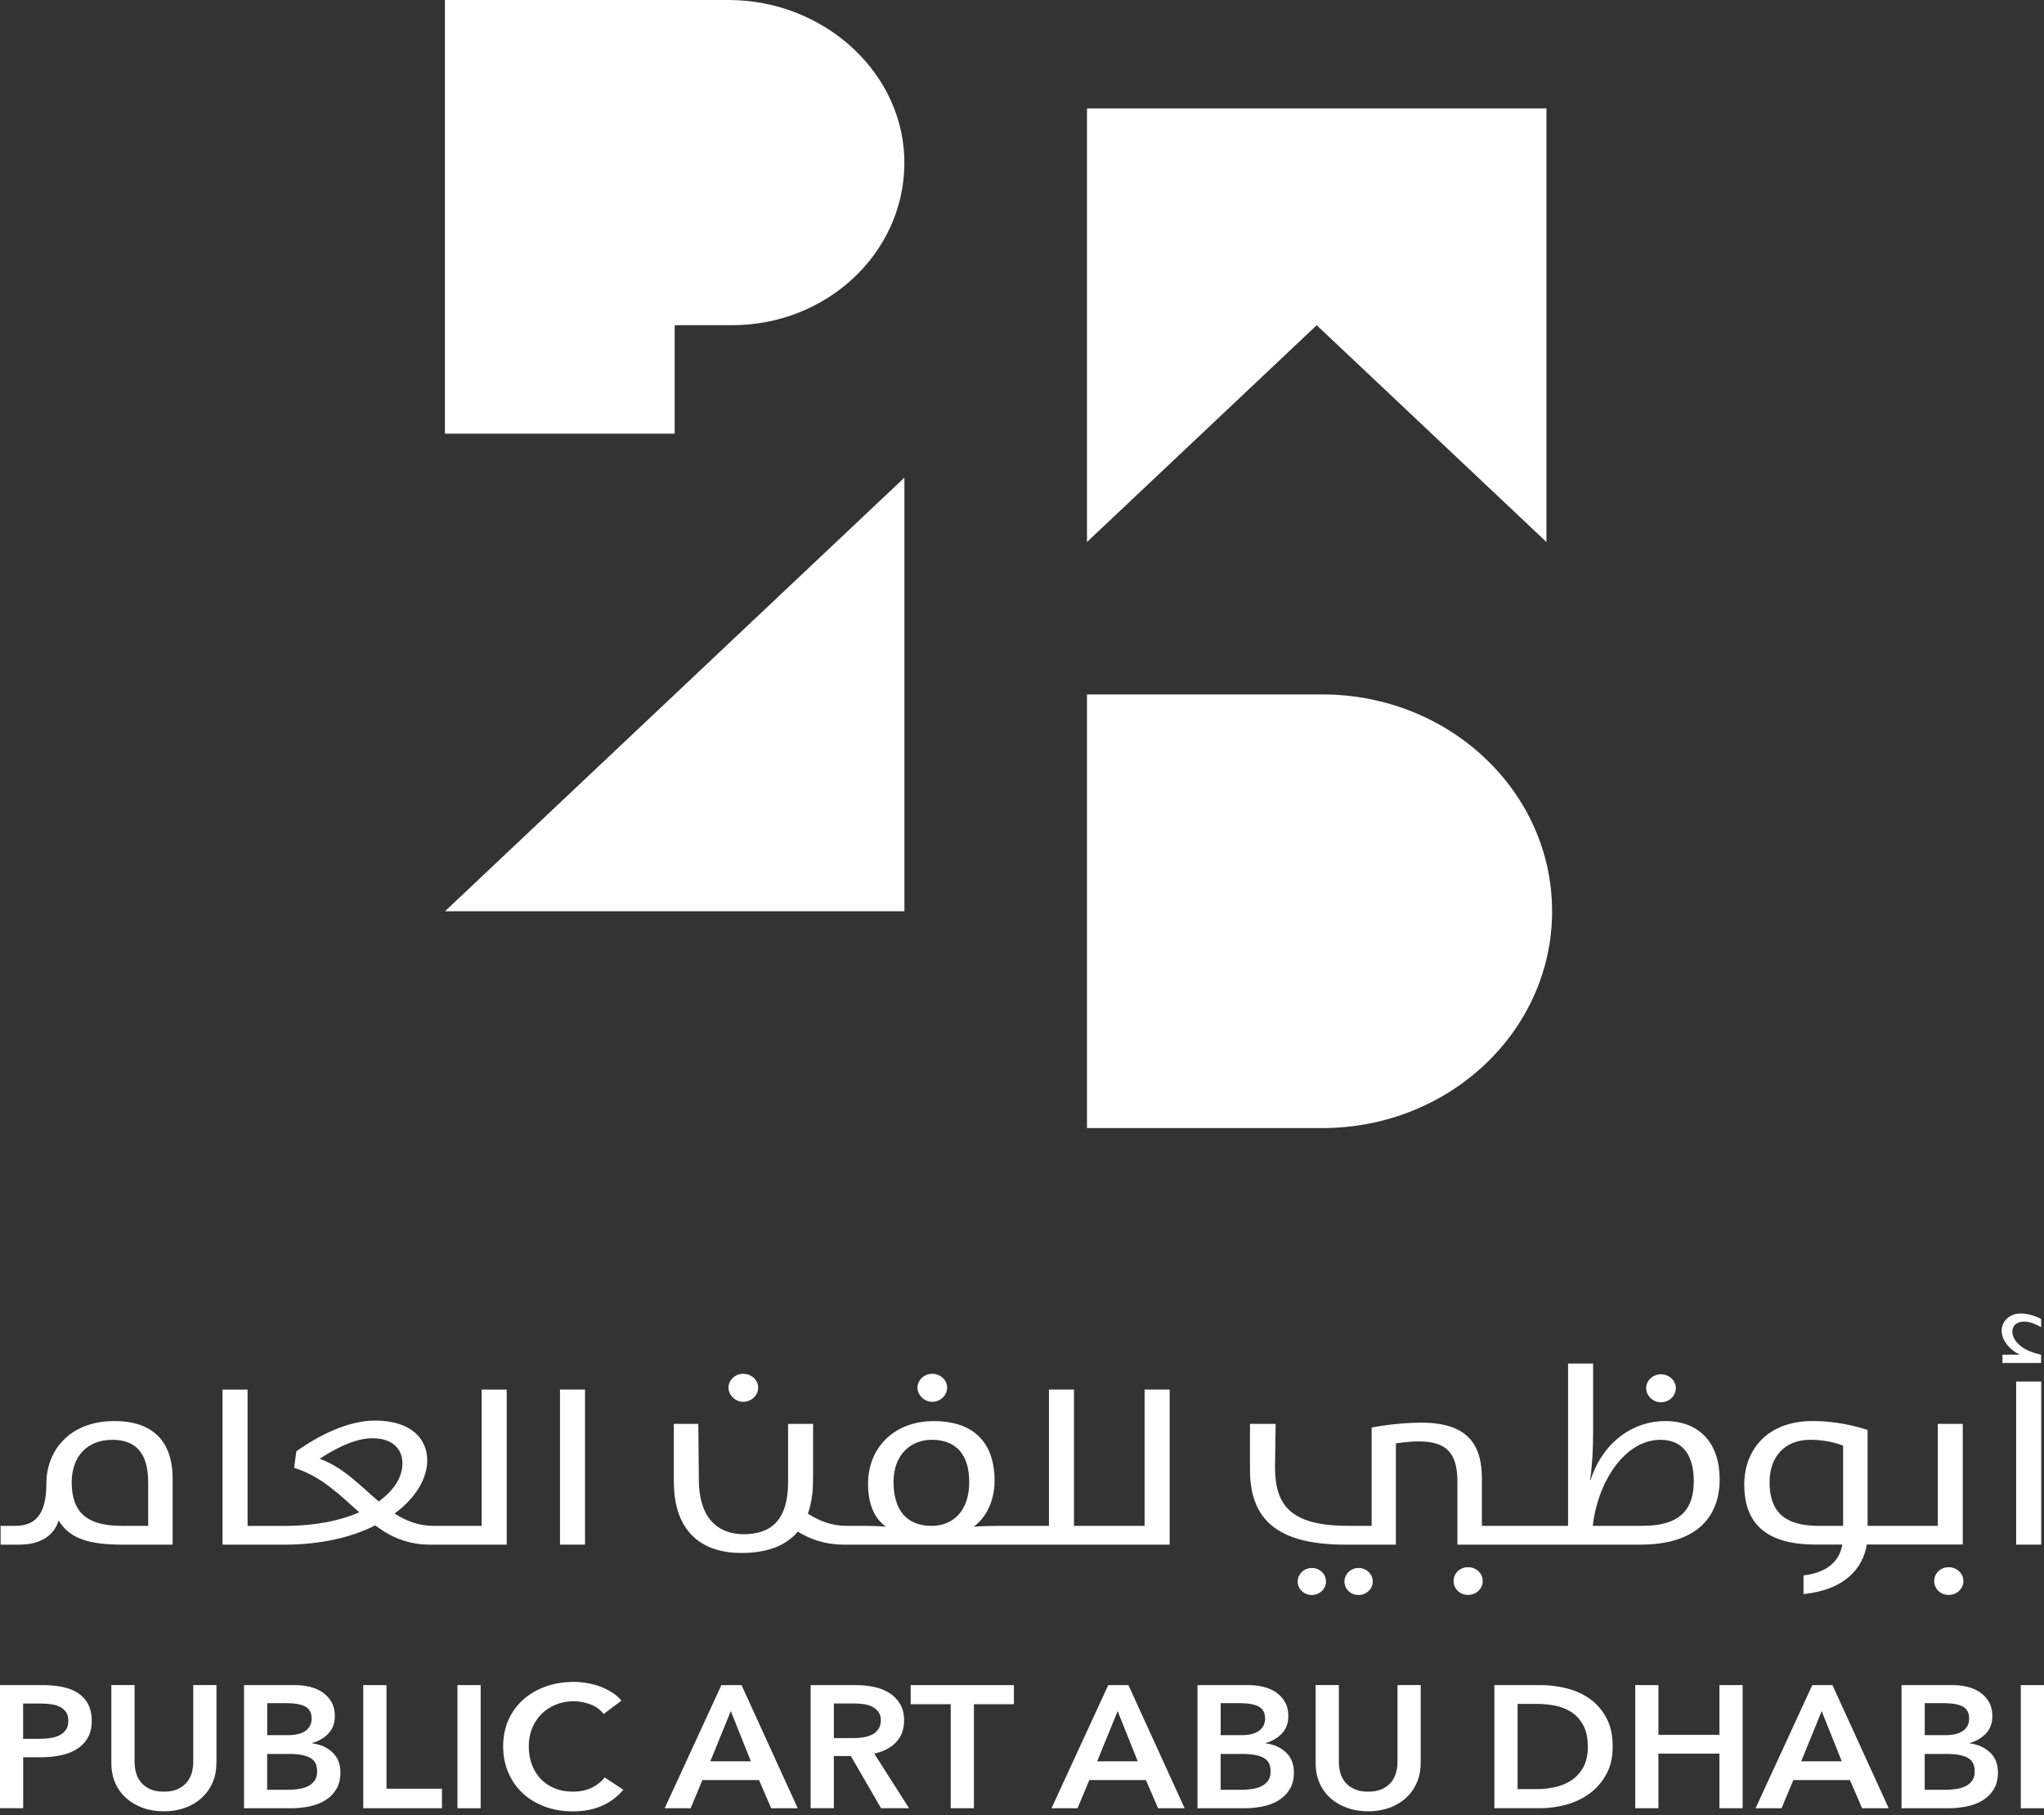 <svg width="500" height="444" viewBox="0 0 500 444" fill="none" xmlns="http://www.w3.org/2000/svg">
<rect x="0" y="0" width="500" height="444" fill="#333333" stroke="none"/>
<g clip-path="url(#clip0_5_14)">
<path d="M178.22 0H108.88C108.88 0 108.84 0.01 108.84 0.04V106.04C108.84 106.04 108.85 106.08 108.88 106.08H165C165 106.08 165.04 106.05 165.04 106.04V79.59C165.04 79.59 165.05 79.55 165.08 79.55H179.09C202.08 79.55 220.77 62.19 221.22 40.59C221.7 18.28 201.87 0 178.21 0" fill="white"/>
<path d="M221.24 116.84V222.92H108.85L221.24 116.84Z" fill="white"/>
<path d="M265.9 169.88V275.96H323.47C354.51 275.96 379.67 252.22 379.67 222.92C379.67 193.62 354.51 169.88 323.47 169.88H265.9Z" fill="white"/>
<path d="M265.9 26.52H378.29V132.59L322.09 79.56L265.9 132.59V26.52Z" fill="white"/>
<path d="M9.64 425.37C10.58 425.37 11.46 425.31 12.3 425.18C13.14 425.05 13.9 424.83 14.56 424.5C15.21 424.16 15.74 423.72 16.13 423.15C16.52 422.59 16.71 421.85 16.71 420.94C16.71 420.03 16.52 419.35 16.13 418.8C15.74 418.25 15.22 417.81 14.57 417.5C13.93 417.19 13.19 416.98 12.36 416.89C11.53 416.79 10.68 416.73 9.81 416.73H5.66V425.37H9.62H9.64ZM0 412.22H10.41C12.24 412.22 13.91 412.38 15.37 412.69C16.85 413 18.1 413.51 19.16 414.22C20.2 414.93 21.02 415.83 21.58 416.94C22.15 418.06 22.45 419.38 22.45 420.94C22.45 422.62 22.11 424.02 21.45 425.15C20.79 426.29 19.89 427.2 18.77 427.89C17.64 428.59 16.33 429.1 14.82 429.41C13.33 429.72 11.73 429.88 10.04 429.88H5.67V442.34H0V412.21V412.22Z" fill="white"/>
<path d="M52.93 431.28C52.93 433.1 52.61 434.74 51.94 436.19C51.28 437.66 50.37 438.89 49.22 439.92C48.08 440.93 46.74 441.73 45.17 442.27C43.61 442.83 41.91 443.1 40.08 443.1C38.25 443.1 36.54 442.83 34.99 442.27C33.43 441.72 32.07 440.93 30.92 439.92C29.75 438.89 28.85 437.66 28.2 436.19C27.56 434.73 27.24 433.1 27.24 431.28V412.21H32.92V431.07C32.92 431.94 33.04 432.82 33.28 433.68C33.51 434.54 33.92 435.32 34.48 435.99C35.03 436.68 35.77 437.22 36.68 437.65C37.6 438.08 38.73 438.29 40.09 438.29C41.45 438.29 42.59 438.08 43.5 437.65C44.42 437.22 45.16 436.68 45.71 435.99C46.27 435.31 46.66 434.53 46.91 433.68C47.16 432.82 47.27 431.94 47.27 431.07V412.21H52.95V431.28H52.93Z" fill="white"/>
<path d="M65.37 437.83H70.46C71.17 437.83 71.97 437.78 72.81 437.67C73.64 437.58 74.42 437.37 75.12 437.06C75.82 436.75 76.42 436.29 76.89 435.7C77.34 435.1 77.58 434.31 77.58 433.32C77.58 431.73 77.01 430.63 75.86 430.01C74.73 429.37 72.99 429.06 70.67 429.06H65.35V437.83H65.37ZM65.37 424.47H70.41C72.32 424.47 73.76 424.12 74.75 423.4C75.74 422.7 76.23 421.68 76.23 420.38C76.23 419.02 75.72 418.05 74.7 417.48C73.67 416.91 72.09 416.64 69.93 416.64H65.37V424.46V424.47ZM59.69 412.22H72.14C73.34 412.22 74.52 412.35 75.7 412.62C76.87 412.89 77.91 413.33 78.83 413.95C79.74 414.56 80.48 415.34 81.05 416.3C81.62 417.26 81.91 418.43 81.91 419.8C81.91 421.5 81.4 422.91 80.38 424.01C79.37 425.11 78.03 425.91 76.38 426.39V426.48C78.39 426.73 80.05 427.47 81.33 428.69C82.63 429.91 83.27 431.54 83.27 433.58C83.27 435.23 82.93 436.61 82.23 437.74C81.54 438.86 80.63 439.75 79.51 440.44C78.38 441.12 77.09 441.61 75.62 441.91C74.16 442.2 72.68 442.35 71.18 442.35H59.69V412.22Z" fill="white"/>
<path d="M88.86 412.22V442.34H108.11V437.57H94.54V412.22H88.86Z" fill="white"/>
<path d="M117.58 412.22H111.9V442.35H117.58V412.22Z" fill="white"/>
<path d="M147.66 419.28C146.82 418.2 145.72 417.41 144.37 416.91C143.02 416.42 141.69 416.17 140.39 416.17C138.74 416.17 137.24 416.46 135.89 417.03C134.53 417.59 133.37 418.37 132.39 419.37C131.42 420.36 130.66 421.53 130.13 422.85C129.61 424.19 129.35 425.63 129.35 427.19C129.35 428.83 129.6 430.34 130.12 431.7C130.63 433.06 131.35 434.23 132.3 435.21C133.25 436.2 134.38 436.95 135.71 437.48C137.04 438.03 138.52 438.29 140.17 438.29C141.82 438.29 143.41 437.98 144.72 437.34C146.05 436.69 147.11 435.86 147.93 434.81L152.48 437.83C151.06 439.51 149.35 440.81 147.29 441.73C145.25 442.65 142.86 443.11 140.13 443.11C137.63 443.11 135.33 442.72 133.25 441.94C131.16 441.16 129.35 440.07 127.86 438.66C126.35 437.26 125.18 435.58 124.35 433.64C123.51 431.69 123.08 429.55 123.08 427.19C123.08 424.83 123.53 422.6 124.41 420.65C125.31 418.71 126.53 417.05 128.08 415.7C129.63 414.34 131.45 413.28 133.55 412.54C135.66 411.81 137.94 411.44 140.4 411.44C141.43 411.44 142.49 411.54 143.61 411.73C144.73 411.91 145.78 412.2 146.81 412.57C147.82 412.96 148.8 413.43 149.7 414C150.61 414.56 151.38 415.25 152 416.04L147.67 419.28H147.66Z" fill="white"/>
<path d="M176.47 412.22L162.59 442.35H168.95L171.82 435.45H185.67L188.65 442.35H195.14L181.39 412.22H176.48H176.47ZM178.77 418.6L183.68 430.86H173.76L178.76 418.6H178.77Z" fill="white"/>
<path d="M208.61 425.2C209.43 425.2 210.23 425.14 211.05 425.03C211.86 424.91 212.58 424.69 213.23 424.39C213.88 424.07 214.41 423.62 214.83 423.04C215.25 422.47 215.47 421.71 215.47 420.8C215.47 419.98 215.28 419.31 214.89 418.79C214.49 418.27 213.99 417.84 213.4 417.53C212.8 417.22 212.11 417.01 211.35 416.89C210.58 416.79 209.84 416.72 209.13 416.72H203.98V425.19H208.62L208.61 425.2ZM198.29 412.22H209.38C210.89 412.22 212.34 412.38 213.76 412.66C215.16 412.96 216.42 413.45 217.52 414.13C218.62 414.82 219.51 415.72 220.16 416.82C220.82 417.92 221.16 419.26 221.16 420.86C221.16 423.04 220.51 424.82 219.2 426.2C217.89 427.56 216.11 428.5 213.86 428.98L222.37 442.34H215.52L208.13 429.58H203.98V442.34H198.3V412.21L198.29 412.22Z" fill="white"/>
<path d="M222.77 412.22V416.9H232.56V442.34H238.24V416.9H248.02V412.22H222.77Z" fill="white"/>
<path d="M271.1 412.22L257.21 442.35H263.58L266.47 435.45H280.31L283.29 442.35H289.78L276.03 412.22H271.12H271.1ZM273.4 418.6L278.31 430.86H268.39L273.39 418.6H273.4Z" fill="white"/>
<path d="M298.6 437.83H303.69C304.4 437.83 305.2 437.78 306.03 437.67C306.87 437.58 307.65 437.37 308.36 437.06C309.06 436.75 309.66 436.29 310.13 435.7C310.58 435.1 310.82 434.31 310.82 433.32C310.82 431.73 310.25 430.63 309.1 430.01C307.97 429.37 306.23 429.06 303.91 429.06H298.59V437.83H298.6ZM298.6 424.47H303.64C305.55 424.47 306.98 424.12 307.97 423.4C308.97 422.7 309.46 421.68 309.46 420.38C309.46 419.02 308.95 418.05 307.93 417.48C306.9 416.91 305.32 416.64 303.16 416.64H298.6V424.46V424.47ZM292.92 412.22H305.36C306.57 412.22 307.75 412.35 308.92 412.62C310.1 412.89 311.14 413.33 312.07 413.95C312.98 414.56 313.72 415.34 314.29 416.3C314.86 417.26 315.15 418.43 315.15 419.8C315.15 421.5 314.64 422.91 313.62 424.01C312.61 425.11 311.27 425.91 309.62 426.39V426.48C311.63 426.73 313.28 427.47 314.57 428.69C315.87 429.91 316.51 431.54 316.51 433.58C316.51 435.23 316.17 436.61 315.47 437.74C314.78 438.86 313.87 439.75 312.75 440.44C311.62 441.12 310.32 441.61 308.86 441.91C307.4 442.2 305.92 442.35 304.42 442.35H292.93V412.22H292.92Z" fill="white"/>
<path d="M347.52 431.28C347.52 433.1 347.2 434.74 346.53 436.19C345.87 437.66 344.96 438.89 343.83 439.92C342.67 440.93 341.33 441.73 339.76 442.27C338.2 442.83 336.5 443.1 334.67 443.1C332.84 443.1 331.13 442.83 329.59 442.27C328.02 441.72 326.65 440.93 325.51 439.92C324.34 438.89 323.44 437.66 322.79 436.19C322.15 434.73 321.83 433.1 321.83 431.28V412.21H327.51V431.07C327.51 431.94 327.63 432.82 327.87 433.68C328.1 434.54 328.51 435.32 329.07 435.99C329.62 436.68 330.36 437.22 331.28 437.65C332.19 438.08 333.32 438.29 334.67 438.29C336.02 438.29 337.17 438.08 338.08 437.65C339 437.22 339.74 436.68 340.29 435.99C340.85 435.31 341.25 434.53 341.49 433.68C341.74 432.82 341.85 431.94 341.85 431.07V412.21H347.53V431.28H347.52Z" fill="white"/>
<path d="M375.96 437.67C377.44 437.67 378.91 437.5 380.38 437.18C381.86 436.86 383.19 436.31 384.37 435.53C385.57 434.74 386.53 433.68 387.28 432.36C388.03 431.02 388.41 429.33 388.41 427.29C388.41 425.13 388.03 423.38 387.28 422.01C386.53 420.65 385.56 419.59 384.37 418.81C383.19 418.06 381.86 417.52 380.38 417.24C378.91 416.97 377.44 416.82 375.96 416.82H371.23V437.67H375.96ZM365.55 412.22H376.87C378.94 412.22 381.03 412.48 383.13 412.99C385.22 413.5 387.13 414.34 388.81 415.52C390.49 416.69 391.86 418.24 392.9 420.16C393.97 422.07 394.49 424.45 394.49 427.28C394.49 429.92 393.97 432.19 392.9 434.09C391.86 435.99 390.48 437.55 388.81 438.77C387.13 439.99 385.22 440.89 383.13 441.47C381.02 442.04 378.93 442.34 376.87 442.34H365.55V412.21V412.22Z" fill="white"/>
<path d="M420.6 412.22V424.39H405.68V412.22H400.01V442.34H405.68V428.98H420.6V442.34H426.28V412.22H420.6Z" fill="white"/>
<path d="M443.32 412.22L429.44 442.35H435.8L438.69 435.45H452.53L455.51 442.35H462.01L448.25 412.22H443.34H443.32ZM445.62 418.6L450.53 430.86H440.61L445.61 418.6H445.62Z" fill="white"/>
<path d="M470.83 437.83H475.92C476.63 437.83 477.43 437.78 478.26 437.67C479.1 437.58 479.88 437.37 480.59 437.06C481.29 436.75 481.89 436.29 482.36 435.7C482.81 435.1 483.05 434.31 483.05 433.32C483.05 431.73 482.48 430.63 481.33 430.01C480.2 429.37 478.46 429.06 476.14 429.06H470.82V437.83H470.83ZM470.83 424.47H475.87C477.77 424.47 479.21 424.12 480.2 423.4C481.2 422.7 481.69 421.68 481.69 420.38C481.69 419.02 481.18 418.05 480.16 417.48C479.13 416.91 477.55 416.64 475.38 416.64H470.83V424.46V424.47ZM465.15 412.22H477.59C478.8 412.22 479.98 412.35 481.16 412.62C482.33 412.89 483.37 413.33 484.29 413.95C485.2 414.56 485.94 415.34 486.51 416.3C487.08 417.26 487.37 418.43 487.37 419.8C487.37 421.5 486.86 422.91 485.84 424.01C484.83 425.11 483.49 425.91 481.84 426.39V426.48C483.84 426.73 485.5 427.47 486.79 428.69C488.09 429.91 488.73 431.54 488.73 433.58C488.73 435.23 488.39 436.61 487.69 437.74C487 438.86 486.09 439.75 484.97 440.44C483.84 441.12 482.54 441.61 481.08 441.91C479.62 442.2 478.14 442.35 476.64 442.35H465.15V412.22Z" fill="white"/>
<path d="M500 412.22H494.32V442.35H500V412.22Z" fill="white"/>
<path d="M92.65 367.3C88.19 363.53 84.01 358.94 78.2 356.86C81.14 354.91 86.47 351.83 91.05 351.83C96.18 351.83 98.44 354.6 98.44 357.99C98.44 361.38 96.37 364.59 92.64 367.3M117.82 373.27H106.11C102.38 373.27 99.33 372.07 96.53 370.25C101.72 366.42 104.51 361.65 104.51 357.24C104.51 352.16 100.78 347.51 91.73 347.51C85 347.51 77.62 351.34 72.48 355.05L71.95 359.08C78.68 361.15 83.2 365.8 87.87 369.95C83.2 372.02 77 373.28 69.62 373.28H60.56V339.93H54.44V377.87H69.41C78.53 377.87 86.06 376.05 91.79 373.15C95.44 375.92 99.64 377.87 105.31 377.87H123.95V339.93H117.82V373.28V373.27Z" fill="white"/>
<path d="M143.11 339.92H136.98V377.86H143.11V339.92Z" fill="white"/>
<path d="M228.03 342.92C230.03 342.92 231.69 341.35 231.69 339.46C231.69 337.57 230.03 336.07 228.03 336.07C226.03 336.07 224.43 337.64 224.43 339.46C224.43 341.28 226.09 342.92 228.03 342.92Z" fill="white"/>
<path d="M181.8 342.92C183.8 342.92 185.46 341.35 185.46 339.46C185.46 337.57 183.8 336.07 181.8 336.07C179.8 336.07 178.2 337.64 178.2 339.46C178.2 341.28 179.86 342.92 181.8 342.92Z" fill="white"/>
<path d="M227.9 373.27C221.84 373.27 218.58 369.5 218.58 362.52C218.58 355.54 223.1 352.21 227.9 352.21C234.02 352.21 237.09 355.98 237.09 362.52C237.09 369.94 232.83 373.27 227.9 373.27ZM279.95 373.27H262.72V339.92H256.59V373.27H243.96C241.49 373.27 238.16 373.46 238.16 373.46C241.49 371.13 243.29 366.73 243.29 362.27C243.29 351.7 236.9 347.64 228.44 347.64C218.46 347.64 212.34 354.41 212.34 362.96C212.34 367.99 213.93 371.51 216.72 373.46C216.72 373.46 214.26 373.27 212 373.27H207.18C203.48 373.27 200.42 372.09 197.63 370.28C198.15 368.81 198.51 367.19 198.7 365.38H198.73C198.86 363.94 198.9 361.84 198.9 360.51V348.32H192.78V362.56C192.78 372.16 188.32 375.31 181.93 375.31C176.67 375.31 170.95 372.54 170.95 361.81L170.82 348.32H164.83V362.37C164.83 375.25 172.21 379.9 181.34 379.9C187.6 379.9 192.23 378.15 195.16 374.68C198.29 376.6 201.88 377.86 206.41 377.86H286.12V339.92H279.99V373.27H279.95Z" fill="white"/>
<path d="M332.34 383.57C330.4 383.57 328.88 385.08 328.88 386.9C328.88 388.72 330.4 390.18 332.34 390.18C334.28 390.18 335.8 388.67 335.8 386.9C335.8 385.02 334.2 383.57 332.34 383.57Z" fill="white"/>
<path d="M320.9 383.57C318.96 383.57 317.44 385.08 317.44 386.9C317.44 388.72 318.96 390.18 320.9 390.18C322.84 390.18 324.36 388.67 324.36 386.9C324.36 385.02 322.83 383.57 320.9 383.57Z" fill="white"/>
<path d="M406.28 343.04C408.28 343.04 409.94 341.47 409.94 339.58C409.94 337.69 408.28 336.19 406.28 336.19C404.28 336.19 402.68 337.76 402.68 339.58C402.68 341.4 404.34 343.04 406.28 343.04Z" fill="white"/>
<path d="M401.89 373.26H389.63C390.7 363.15 397.09 352.22 406.21 352.22C411.73 352.22 414.33 356.11 414.33 362.33C414.33 368.55 411.67 373.26 401.88 373.26M407.35 347.63C399.62 347.63 392.17 352.59 389.1 362.02H388.97C389.5 358.5 389.7 354.17 389.7 350.78V333.56H383.58V373.26H362.5V361.72C362.5 353.1 358.77 348.02 347.66 348.02C341.33 348.02 335.53 349.22 335.53 349.22V373.26H329.81C315.89 373.26 311.89 368.43 311.89 358.87L312.05 348.32H305.77V359.57C305.77 371.5 312.23 377.86 329.01 377.86H341.46V353.1C341.46 353.1 344.32 352.61 347.05 352.61C353.78 352.61 356.51 355.37 356.51 362.47V377.86H401.22C415.61 377.86 420.66 370.57 420.66 361.89C420.66 353.21 415.88 347.63 407.35 347.63Z" fill="white"/>
<path d="M450.86 373.27H445C436.41 373.27 432.87 369.75 432.87 362.57C432.87 356.36 436.6 352.21 442.8 352.21C447.6 352.21 450.86 353.65 450.86 353.65V373.26V373.27ZM480.14 348.32H474.02V373.27H456.85V349.82C456.85 349.82 450.79 347.62 443.46 347.62C432.08 347.62 426.68 354.9 426.68 363.14C426.68 372.12 431.35 377.84 444.12 377.84H450.67C449.85 382.57 446.17 384.79 441.17 385.39V389.96C451.28 388.93 455.73 383.64 456.65 377.83H480.13V348.3L480.14 348.32Z" fill="white"/>
<path d="M476.68 383.38C474.68 383.38 473.14 384.89 473.14 386.77C473.14 388.65 474.67 390.16 476.68 390.16C478.69 390.16 480.28 388.65 480.28 386.77C480.28 384.89 478.68 383.38 476.68 383.38Z" fill="white"/>
<path d="M359.1 383.38C357.1 383.38 355.58 384.89 355.58 386.77C355.58 388.65 357.1 390.16 359.1 390.16C361.1 390.16 362.7 388.65 362.7 386.77C362.7 384.89 361.1 383.38 359.1 383.38Z" fill="white"/>
<path d="M499.32 337.96H493.19V377.86H499.32V337.96Z" fill="white"/>
<path d="M36.24 373.26H29.65C21.14 373.26 17.54 369.82 17.54 362.64C17.54 356.36 21.27 352.22 27.46 352.22C32.98 352.22 36.25 355.17 36.25 362.64V373.26H36.24ZM27.99 347.63C17.01 347.63 11.34 354.86 11.34 362.97C11.34 371.08 8.14 373.26 3.75 373.26H0.15V377.86H4.75C10.27 377.86 13.34 375.34 14.34 371.95C16.54 375.47 19.99 377.86 29.71 377.86H42.23V361.71C42.23 352.72 37.51 347.63 27.99 347.63Z" fill="white"/>
<path d="M495.21 323.3C496.59 323.3 498.13 323.99 499.3 324.66V322.65C499.3 322.65 494.23 319.87 491.2 322.33C488.17 324.79 489.78 329.36 494.12 331.39H489.84V333.42H499.29V331.39C498.45 331.21 497.64 330.99 496.95 330.71C496.92 330.7 496.91 330.7 496.9 330.7C496.74 330.65 496.59 330.6 496.43 330.53C495.27 330.06 494.36 329.35 494.04 329.05H494.03C493.95 328.97 493.9 328.93 493.9 328.93C492.83 327.96 492.25 326.85 492.25 325.76C492.25 324.41 493.16 323.3 495.2 323.3" fill="white"/>
</g>
<defs>
<clipPath id="clip0_5_14">
<rect width="500" height="443.11" fill="white"/>
</clipPath>
</defs>
</svg>
